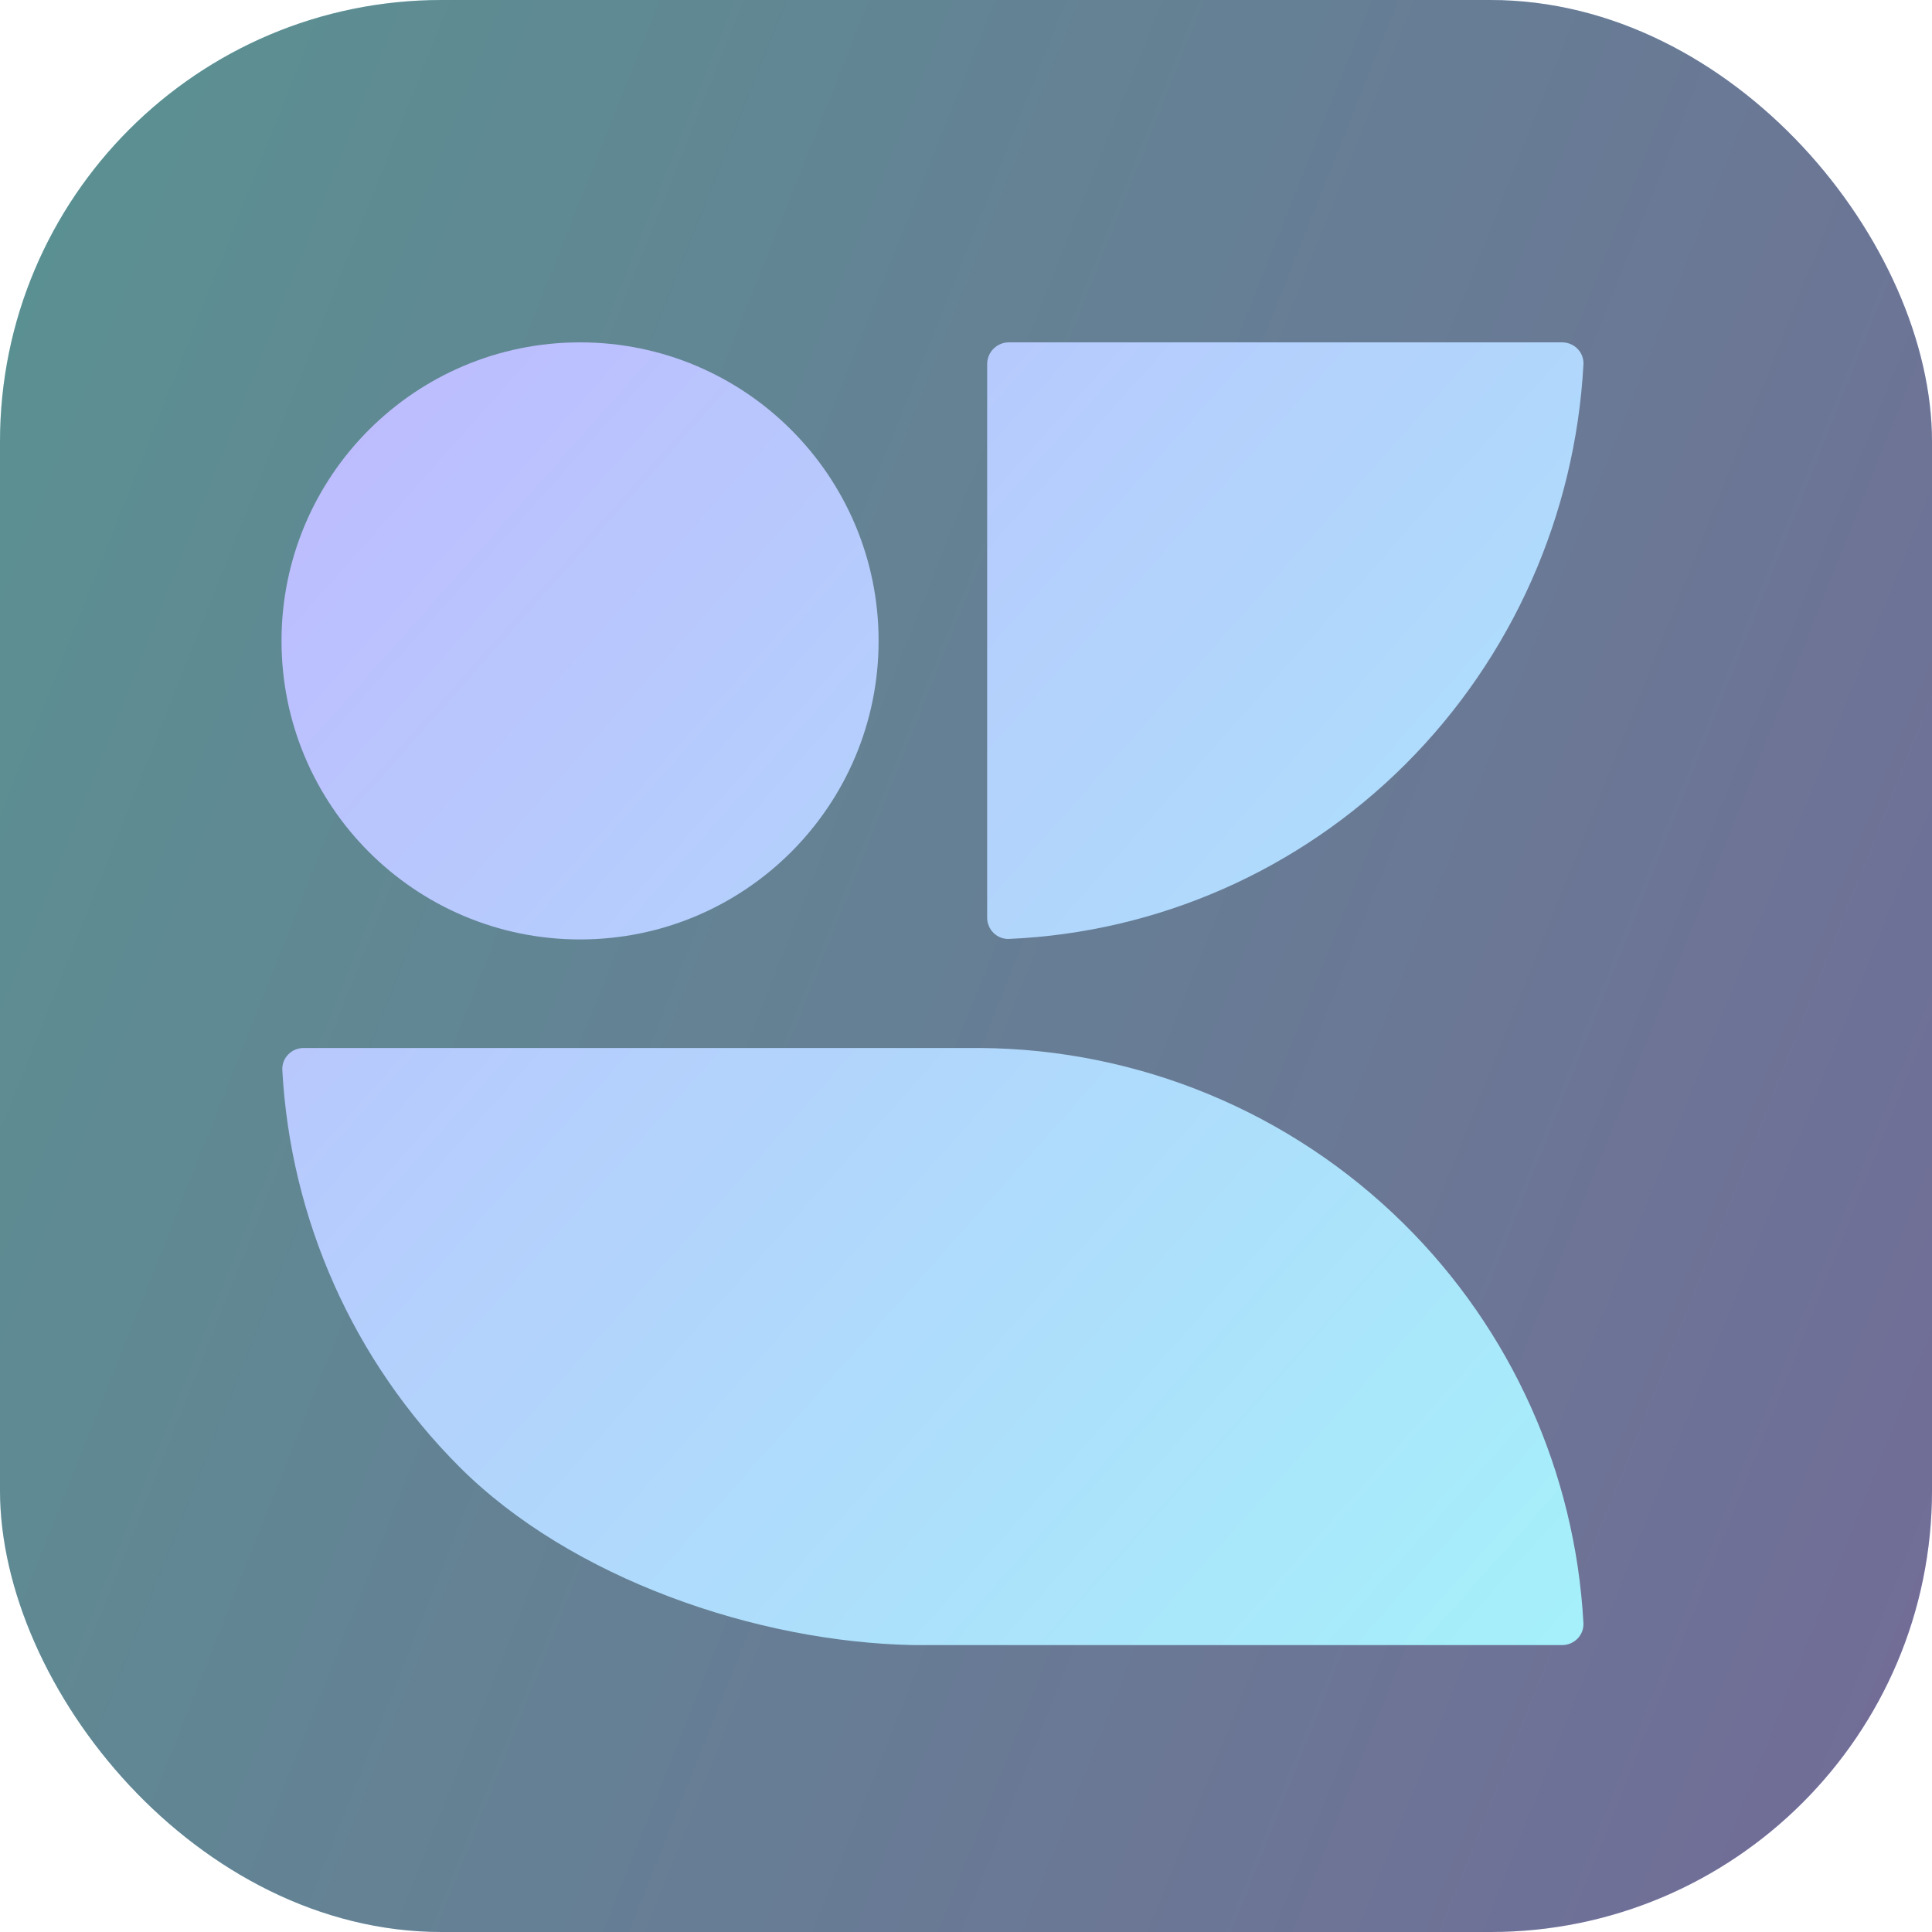 <svg width="700" height="700" viewBox="0 0 700 700" fill="none" xmlns="http://www.w3.org/2000/svg">
<g clip-path="url(#clip0_1449_1323)">
<rect width="700" height="700" rx="160" fill="url(#paint0_linear_1449_1323)"/>
<rect width="700" height="700" rx="160" fill="black" fill-opacity="0.4"/>
<g filter="url(#filter0_d_1449_1323)">
<path fill-rule="evenodd" clip-rule="evenodd" d="M565.989 117.993C570.39 117.993 573.949 121.606 573.711 126C570.76 180.566 547.867 232.19 509.328 270.729C470.79 309.268 419.517 331.81 365.581 334.132C361.222 334.319 357.667 330.775 357.667 326.411V125.86C357.667 121.515 361.189 117.993 365.533 117.993H565.989Z" fill="url(#paint1_linear_1449_1323)"/>
<path d="M210.167 334.327C269.906 334.327 318.333 285.899 318.333 226.16C318.333 166.421 269.906 117.993 210.167 117.993C150.428 117.993 102 166.421 102 226.16C102 285.899 150.428 334.327 210.167 334.327Z" fill="url(#paint2_linear_1449_1323)"/>
<path fill-rule="evenodd" clip-rule="evenodd" d="M573.707 581.985C573.948 586.379 570.389 589.993 565.988 589.993L331.117 589.993C274.067 588.954 206.86 565.828 166.513 525.481C128.057 487.025 105.246 435.783 102.291 381.667C102.052 377.273 105.611 373.66 110.011 373.66H355.012C412.524 374.015 467.619 396.838 508.535 437.257C547.546 475.796 570.72 527.42 573.707 581.985Z" fill="url(#paint3_linear_1449_1323)"/>
</g>
</g>
<defs>
<filter id="filter0_d_1449_1323" x="-276.205" y="-254.161" width="1228.41" height="1228.42" filterUnits="userSpaceOnUse" color-interpolation-filters="sRGB">
<feFlood flood-opacity="0" result="BackgroundImageFix"/>
<feColorMatrix in="SourceAlpha" type="matrix" values="0 0 0 0 0 0 0 0 0 0 0 0 0 0 0 0 0 0 127 0" result="hardAlpha"/>
<feOffset dy="6.051"/>
<feGaussianBlur stdDeviation="189.103"/>
<feComposite in2="hardAlpha" operator="out"/>
<feColorMatrix type="matrix" values="0 0 0 0 0.151 0 0 0 0 0.034 0 0 0 0 0.483 0 0 0 0.13 0"/>
<feBlend mode="normal" in2="BackgroundImageFix" result="effect1_dropShadow_1449_1323"/>
<feBlend mode="normal" in="SourceGraphic" in2="effect1_dropShadow_1449_1323" result="shape"/>
</filter>
<linearGradient id="paint0_linear_1449_1323" x1="-116.083" y1="-156.5" x2="1128.65" y2="339.045" gradientUnits="userSpaceOnUse">
<stop stop-color="#8EFFF1"/>
<stop offset="1" stop-color="#CAA0FF"/>
</linearGradient>
<linearGradient id="paint1_linear_1449_1323" x1="707.672" y1="665.594" x2="10.734" y2="45.172" gradientUnits="userSpaceOnUse">
<stop stop-color="#9FFDF9"/>
<stop offset="1" stop-color="#C3B0FF"/>
</linearGradient>
<linearGradient id="paint2_linear_1449_1323" x1="707.672" y1="665.594" x2="10.734" y2="45.172" gradientUnits="userSpaceOnUse">
<stop stop-color="#9FFDF9"/>
<stop offset="1" stop-color="#C3B0FF"/>
</linearGradient>
<linearGradient id="paint3_linear_1449_1323" x1="707.672" y1="665.594" x2="10.734" y2="45.172" gradientUnits="userSpaceOnUse">
<stop stop-color="#9FFDF9"/>
<stop offset="1" stop-color="#C3B0FF"/>
</linearGradient>
<clipPath id="clip0_1449_1323">
<rect width="700" height="700" rx="160" fill="white"/>
</clipPath>
</defs>
</svg>
